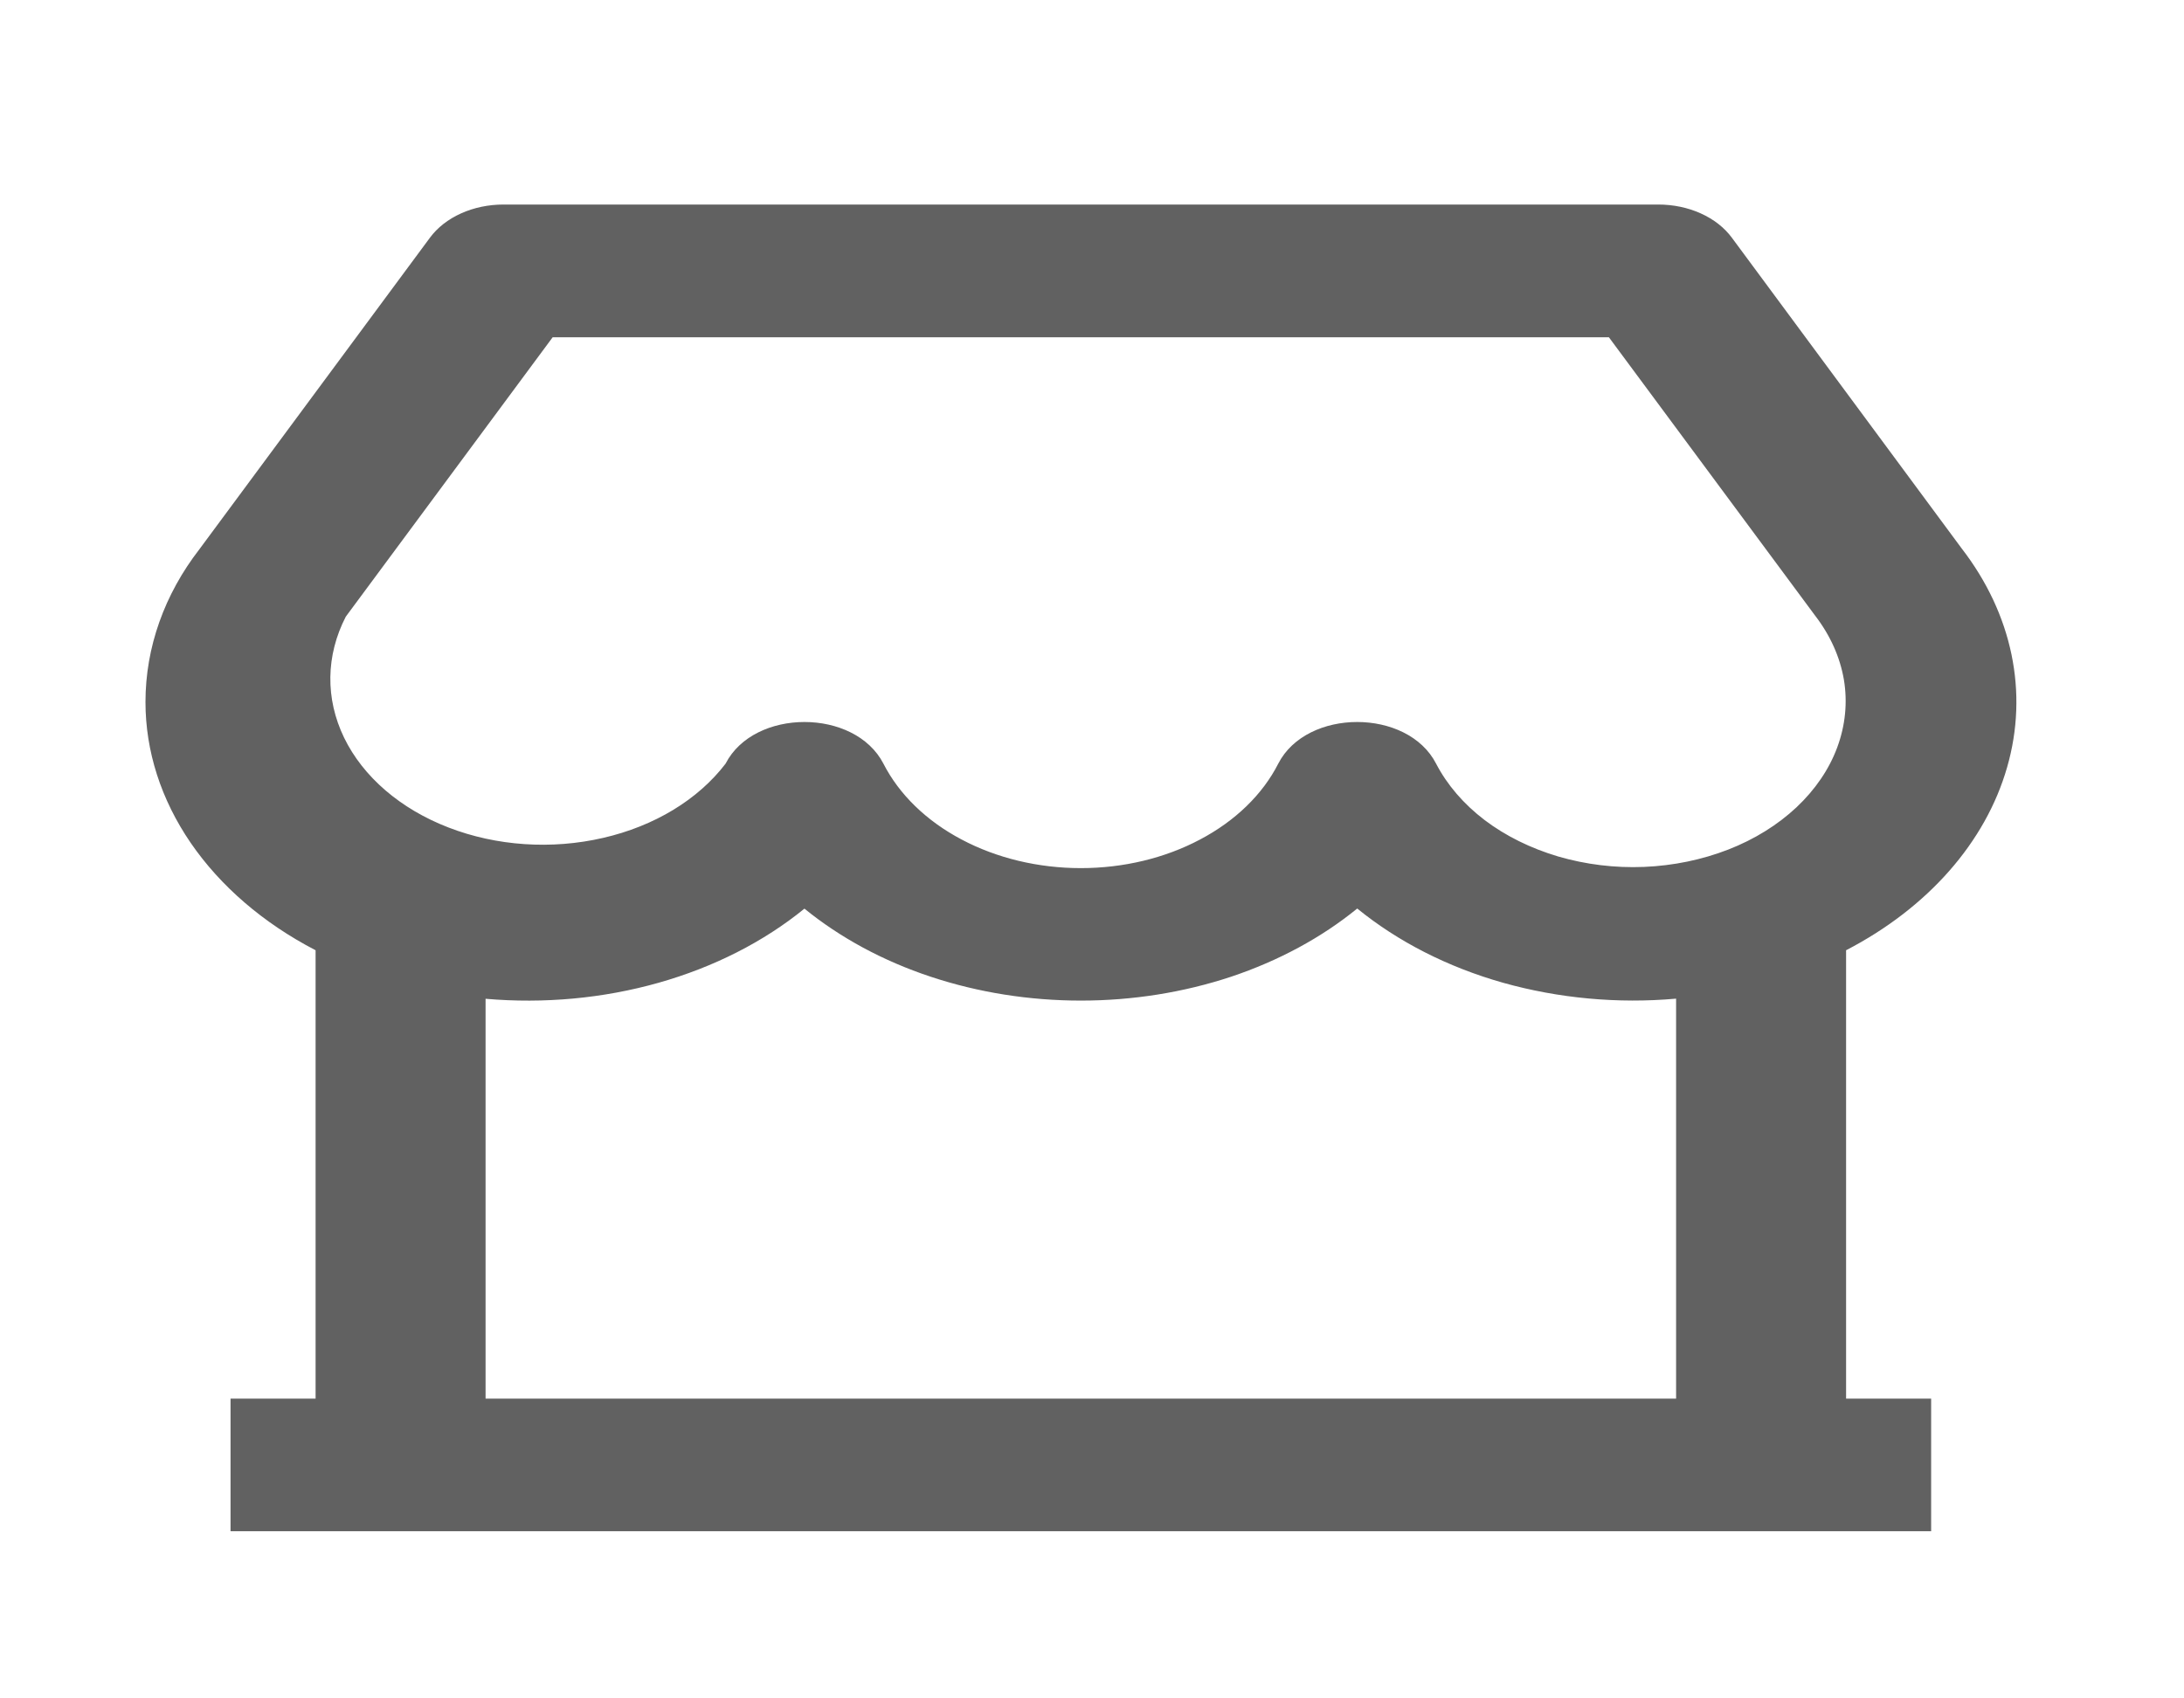 <svg width="18" height="14" viewBox="0 0 18 14" fill="none" xmlns="http://www.w3.org/2000/svg">
<path d="M15.215 7.833V11.529H15.916V12.622H1.9V11.529H2.601V7.833C2.169 7.609 1.816 7.304 1.571 6.947C1.327 6.59 1.199 6.192 1.199 5.787C1.199 5.335 1.356 4.899 1.643 4.528L3.543 1.96C3.605 1.876 3.693 1.807 3.8 1.759C3.906 1.711 4.027 1.686 4.15 1.686H13.667C13.79 1.686 13.911 1.711 14.017 1.759C14.124 1.807 14.212 1.876 14.274 1.96L16.167 4.52C16.585 5.061 16.72 5.708 16.542 6.325C16.365 6.942 15.89 7.483 15.215 7.833ZM13.814 8.232C13.332 8.275 12.844 8.229 12.388 8.101C11.932 7.972 11.521 7.762 11.186 7.489C10.892 7.729 10.538 7.92 10.147 8.051C9.755 8.181 9.334 8.248 8.908 8.248C8.483 8.248 8.061 8.181 7.67 8.051C7.278 7.921 6.925 7.73 6.63 7.49C6.295 7.763 5.884 7.972 5.428 8.101C4.972 8.23 4.484 8.275 4.002 8.233V11.529H13.814V8.233V8.232ZM4.555 2.78L2.85 5.083C2.685 5.403 2.68 5.759 2.836 6.081C2.993 6.404 3.3 6.668 3.696 6.821C4.091 6.974 4.546 7.005 4.97 6.907C5.394 6.81 5.754 6.591 5.98 6.295C6.215 5.837 7.045 5.837 7.281 6.295C7.411 6.549 7.635 6.767 7.925 6.92C8.215 7.074 8.558 7.156 8.908 7.156C9.259 7.156 9.601 7.074 9.891 6.92C10.181 6.767 10.406 6.549 10.535 6.295C10.77 5.837 11.601 5.837 11.836 6.295C11.927 6.47 12.063 6.628 12.236 6.76C12.409 6.891 12.616 6.993 12.842 7.06C13.068 7.126 13.309 7.156 13.55 7.146C13.792 7.136 14.028 7.087 14.244 7.003C14.46 6.919 14.651 6.8 14.806 6.655C14.96 6.51 15.075 6.342 15.142 6.161C15.209 5.98 15.228 5.79 15.197 5.603C15.165 5.416 15.084 5.236 14.96 5.075L13.26 2.78H4.556H4.555Z" fill="#616161"/>
</svg>

